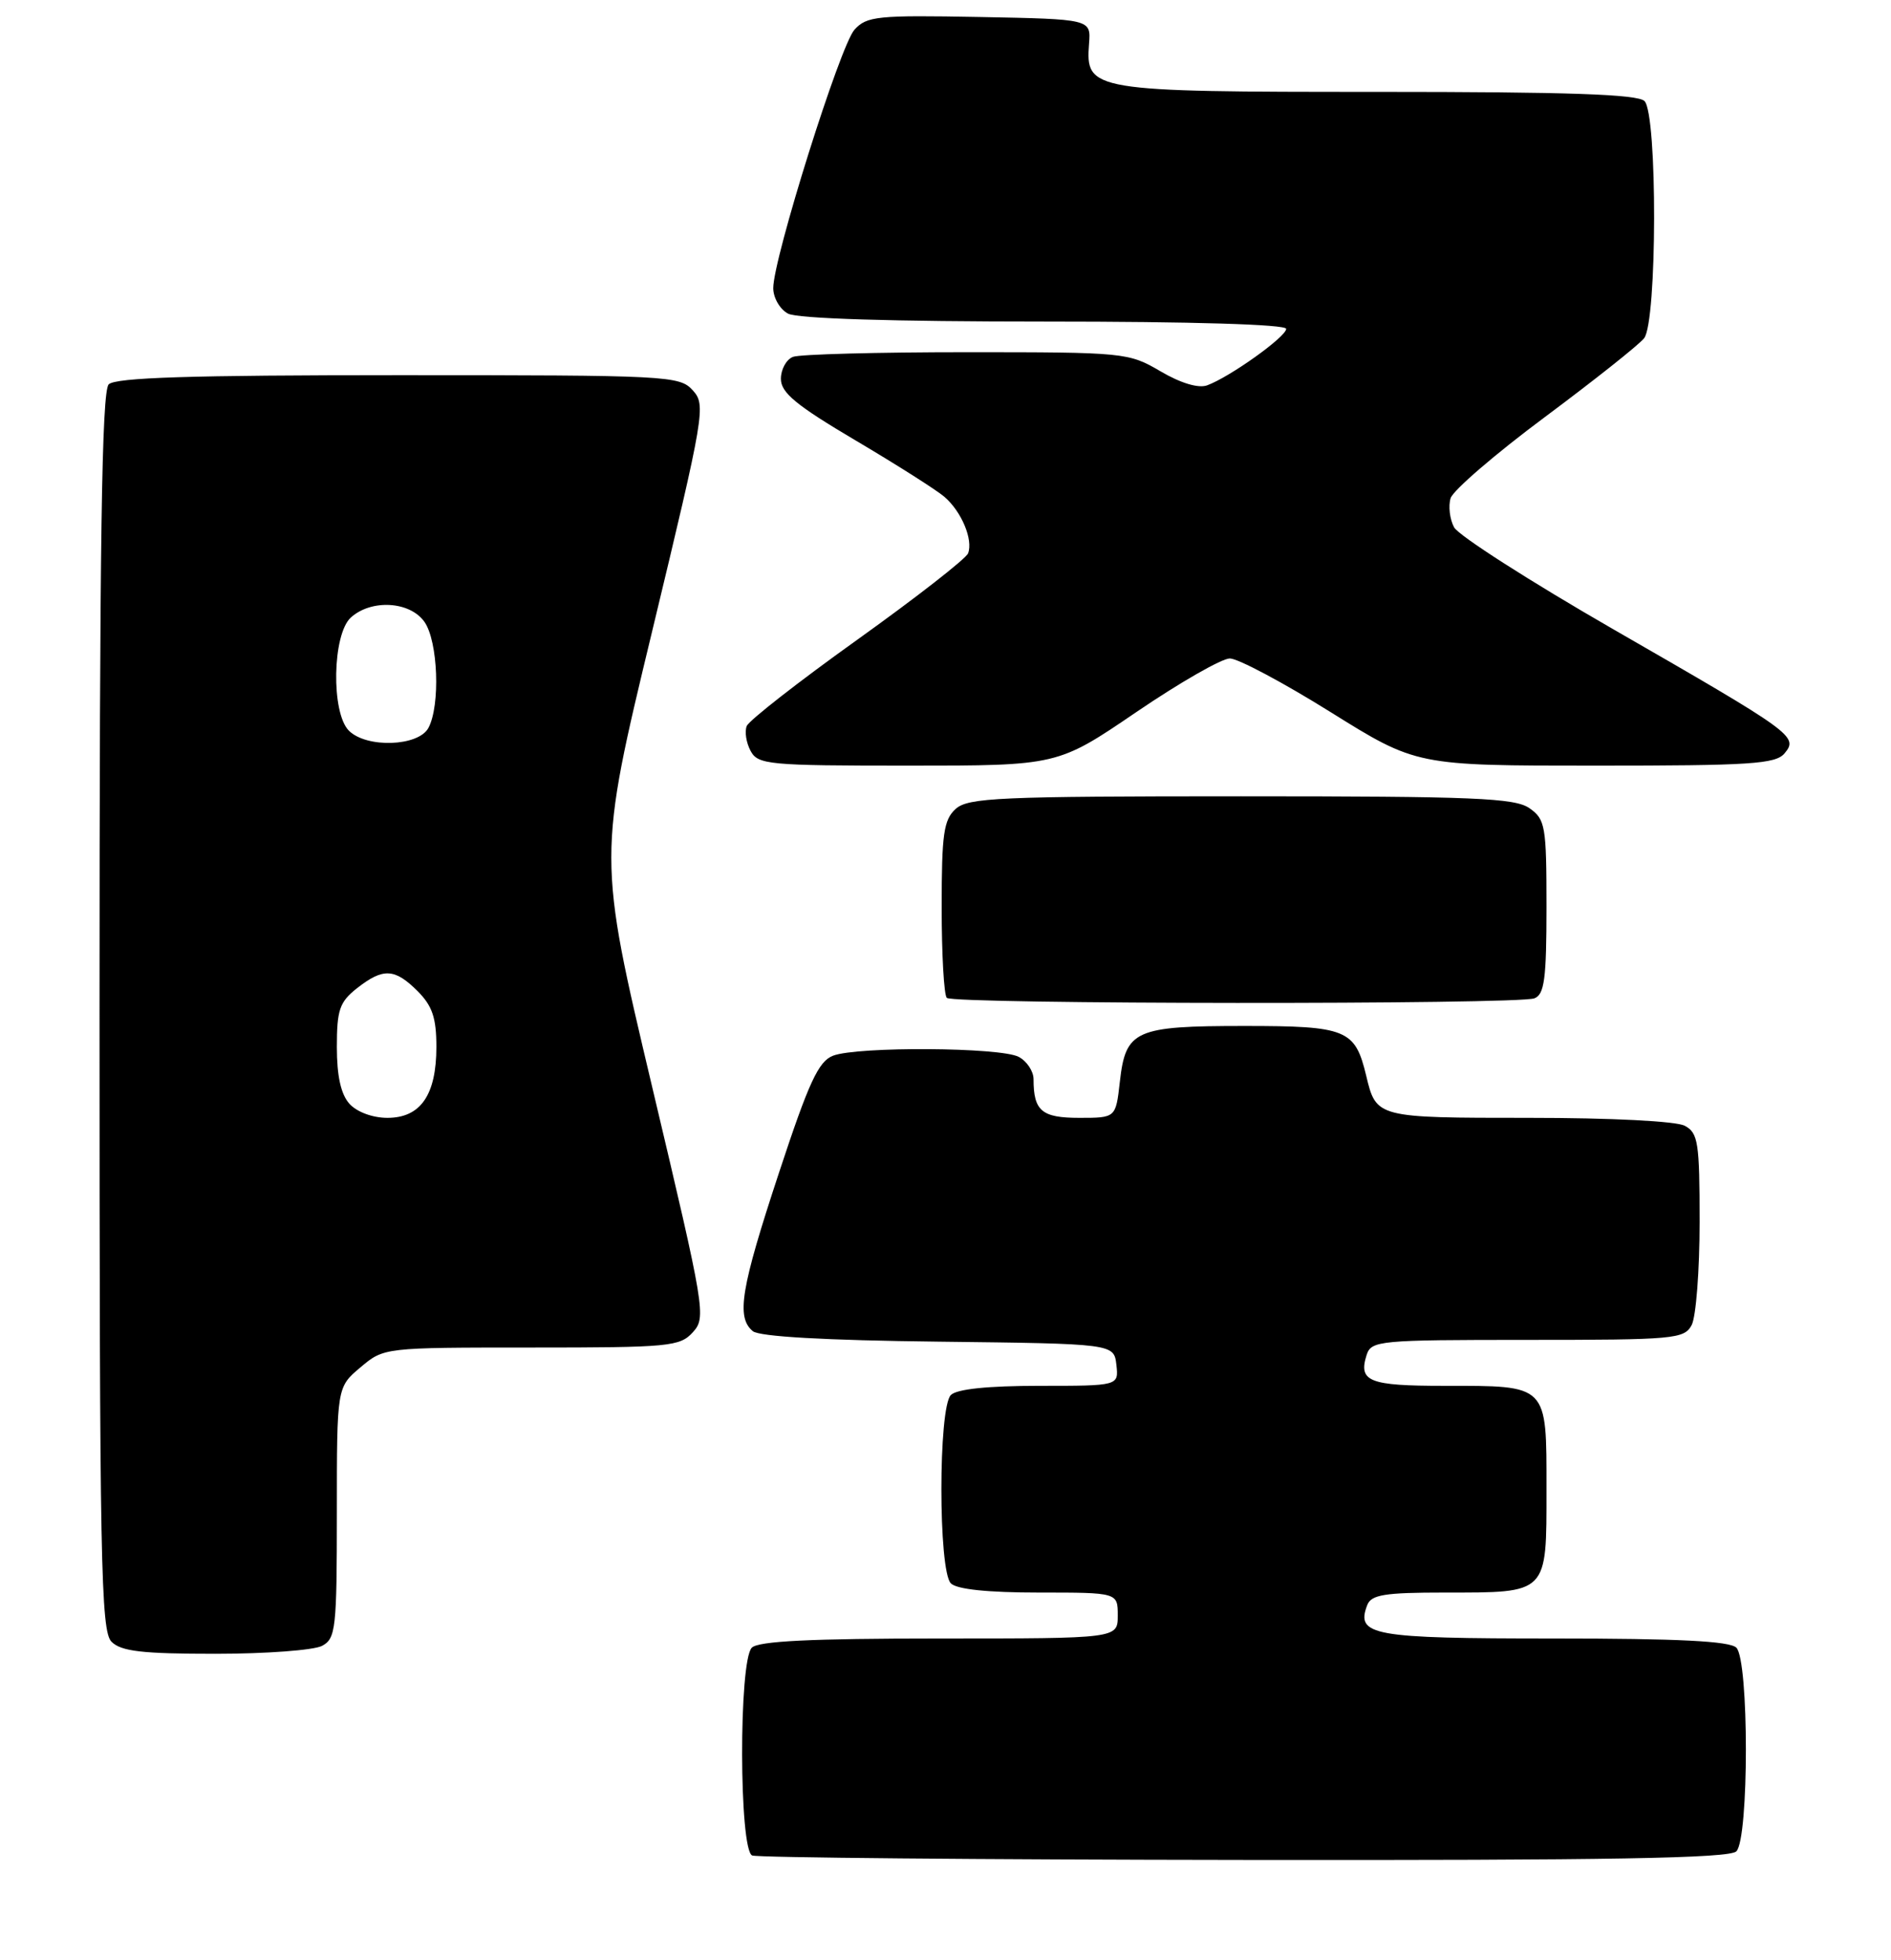<?xml version="1.0" encoding="UTF-8" standalone="no"?>
<!DOCTYPE svg PUBLIC "-//W3C//DTD SVG 1.1//EN" "http://www.w3.org/Graphics/SVG/1.1/DTD/svg11.dtd" >
<svg xmlns="http://www.w3.org/2000/svg" xmlns:xlink="http://www.w3.org/1999/xlink" version="1.1" viewBox="0 0 247 256">
 <g >
 <path fill="currentColor"
d=" M 226.80 241.80 C 228.46 240.14 228.46 216.86 226.80 215.20 C 225.94 214.34 219.23 214.00 202.92 214.00 C 179.21 214.00 177.06 213.61 178.59 209.63 C 179.11 208.28 180.86 208.00 188.67 208.00 C 202.27 208.00 202.00 208.27 202.00 194.50 C 202.00 180.72 202.27 181.00 188.62 181.00 C 178.83 181.00 177.41 180.44 178.50 176.99 C 179.11 175.09 180.04 175.00 199.53 175.00 C 218.68 175.00 219.99 174.88 220.96 173.07 C 221.53 172.00 222.00 165.94 222.00 159.60 C 222.00 149.22 221.81 147.97 220.07 147.04 C 218.93 146.43 210.49 146.00 199.69 146.00 C 179.81 146.00 179.76 145.99 178.45 140.49 C 177.00 134.45 175.90 134.00 162.54 134.00 C 148.23 134.00 147.03 134.54 146.27 141.31 C 145.74 146.00 145.74 146.00 140.98 146.00 C 136.07 146.00 135.00 145.10 135.00 140.95 C 135.00 139.92 134.13 138.60 133.07 138.04 C 130.71 136.77 112.03 136.66 108.82 137.88 C 106.91 138.61 105.65 141.33 101.75 153.17 C 96.76 168.29 96.14 172.04 98.33 173.86 C 99.19 174.57 107.72 175.06 122.58 175.23 C 145.50 175.50 145.50 175.50 145.82 178.25 C 146.13 181.00 146.13 181.00 135.77 181.00 C 129.04 181.00 124.98 181.42 124.20 182.20 C 122.55 183.85 122.55 205.15 124.20 206.80 C 124.98 207.58 129.02 208.00 135.70 208.00 C 146.00 208.00 146.00 208.00 146.00 211.00 C 146.00 214.00 146.00 214.00 122.70 214.00 C 105.91 214.00 99.06 214.34 98.20 215.20 C 96.48 216.92 96.53 241.64 98.25 242.34 C 98.94 242.62 127.87 242.88 162.55 242.92 C 210.34 242.98 225.89 242.71 226.80 241.80 Z  M 42.07 214.96 C 43.86 214.01 44.00 212.72 44.00 197.55 C 44.00 181.18 44.00 181.18 47.08 178.59 C 50.15 176.00 50.15 176.00 69.42 176.00 C 87.42 176.00 88.81 175.87 90.50 174.00 C 92.26 172.06 92.10 171.12 85.19 141.98 C 78.07 111.95 78.07 111.95 85.18 82.46 C 92.05 53.92 92.22 52.90 90.49 50.98 C 88.76 49.07 87.32 49.00 52.05 49.00 C 24.88 49.00 15.09 49.31 14.20 50.20 C 13.29 51.11 13.00 70.67 13.00 132.13 C 13.00 204.18 13.17 213.03 14.57 214.43 C 15.83 215.68 18.57 216.00 28.14 216.00 C 34.73 216.00 41.00 215.53 42.07 214.96 Z  M 200.42 130.39 C 201.73 129.89 202.00 127.86 202.00 118.45 C 202.00 107.87 201.85 107.01 199.78 105.56 C 197.87 104.22 192.57 104.00 162.11 104.00 C 130.52 104.00 126.46 104.18 124.83 105.65 C 123.26 107.07 123.00 108.93 123.00 118.49 C 123.00 124.64 123.30 129.97 123.67 130.33 C 124.50 131.17 198.25 131.22 200.42 130.39 Z  M 148.43 93.00 C 154.09 89.15 159.58 86.00 160.64 86.00 C 161.70 86.00 167.62 89.15 173.79 93.00 C 185.01 100.00 185.01 100.00 208.38 100.00 C 228.68 100.00 231.93 99.79 233.10 98.39 C 234.92 96.19 234.32 95.76 210.68 82.16 C 199.84 75.92 190.50 69.94 189.93 68.87 C 189.36 67.80 189.16 66.08 189.48 65.06 C 189.81 64.03 195.35 59.26 201.79 54.47 C 208.23 49.67 214.06 45.05 214.75 44.18 C 216.46 42.04 216.51 14.91 214.80 13.20 C 213.91 12.31 204.81 12.00 180.02 12.00 C 142.44 12.00 141.78 11.89 142.25 5.70 C 142.50 2.50 142.50 2.50 127.93 2.22 C 114.59 1.97 113.21 2.11 111.61 3.88 C 109.74 5.94 101.00 33.76 101.00 37.63 C 101.00 38.89 101.87 40.40 102.93 40.96 C 104.15 41.62 116.59 42.00 136.43 42.00 C 155.75 42.00 168.00 42.37 168.00 42.95 C 168.00 43.99 160.63 49.25 157.67 50.33 C 156.54 50.74 154.23 50.05 151.59 48.50 C 147.41 46.05 146.92 46.00 126.24 46.00 C 114.65 46.00 104.45 46.27 103.58 46.61 C 102.71 46.94 102.00 48.24 102.00 49.48 C 102.00 51.29 103.97 52.92 111.75 57.52 C 117.11 60.69 122.34 64.01 123.36 64.89 C 125.60 66.82 127.13 70.49 126.45 72.27 C 126.18 72.97 119.68 78.04 112.01 83.53 C 104.34 89.01 97.83 94.10 97.54 94.82 C 97.24 95.55 97.47 97.01 98.04 98.07 C 99.00 99.87 100.34 100.00 118.61 100.00 C 138.15 100.00 138.15 100.00 148.43 93.00 Z  M 45.65 144.17 C 44.53 142.93 44.00 140.55 44.00 136.74 C 44.00 131.89 44.35 130.87 46.63 129.07 C 50.05 126.39 51.55 126.46 54.55 129.45 C 56.47 131.38 57.00 132.94 57.00 136.73 C 57.00 143.01 54.94 146.00 50.60 146.00 C 48.68 146.00 46.62 145.24 45.65 144.17 Z  M 45.57 95.43 C 43.23 93.09 43.41 82.84 45.83 80.65 C 48.51 78.23 53.55 78.53 55.44 81.22 C 57.22 83.76 57.53 92.13 55.96 95.07 C 54.66 97.50 47.88 97.74 45.57 95.43 Z "/>
</g>
</svg>